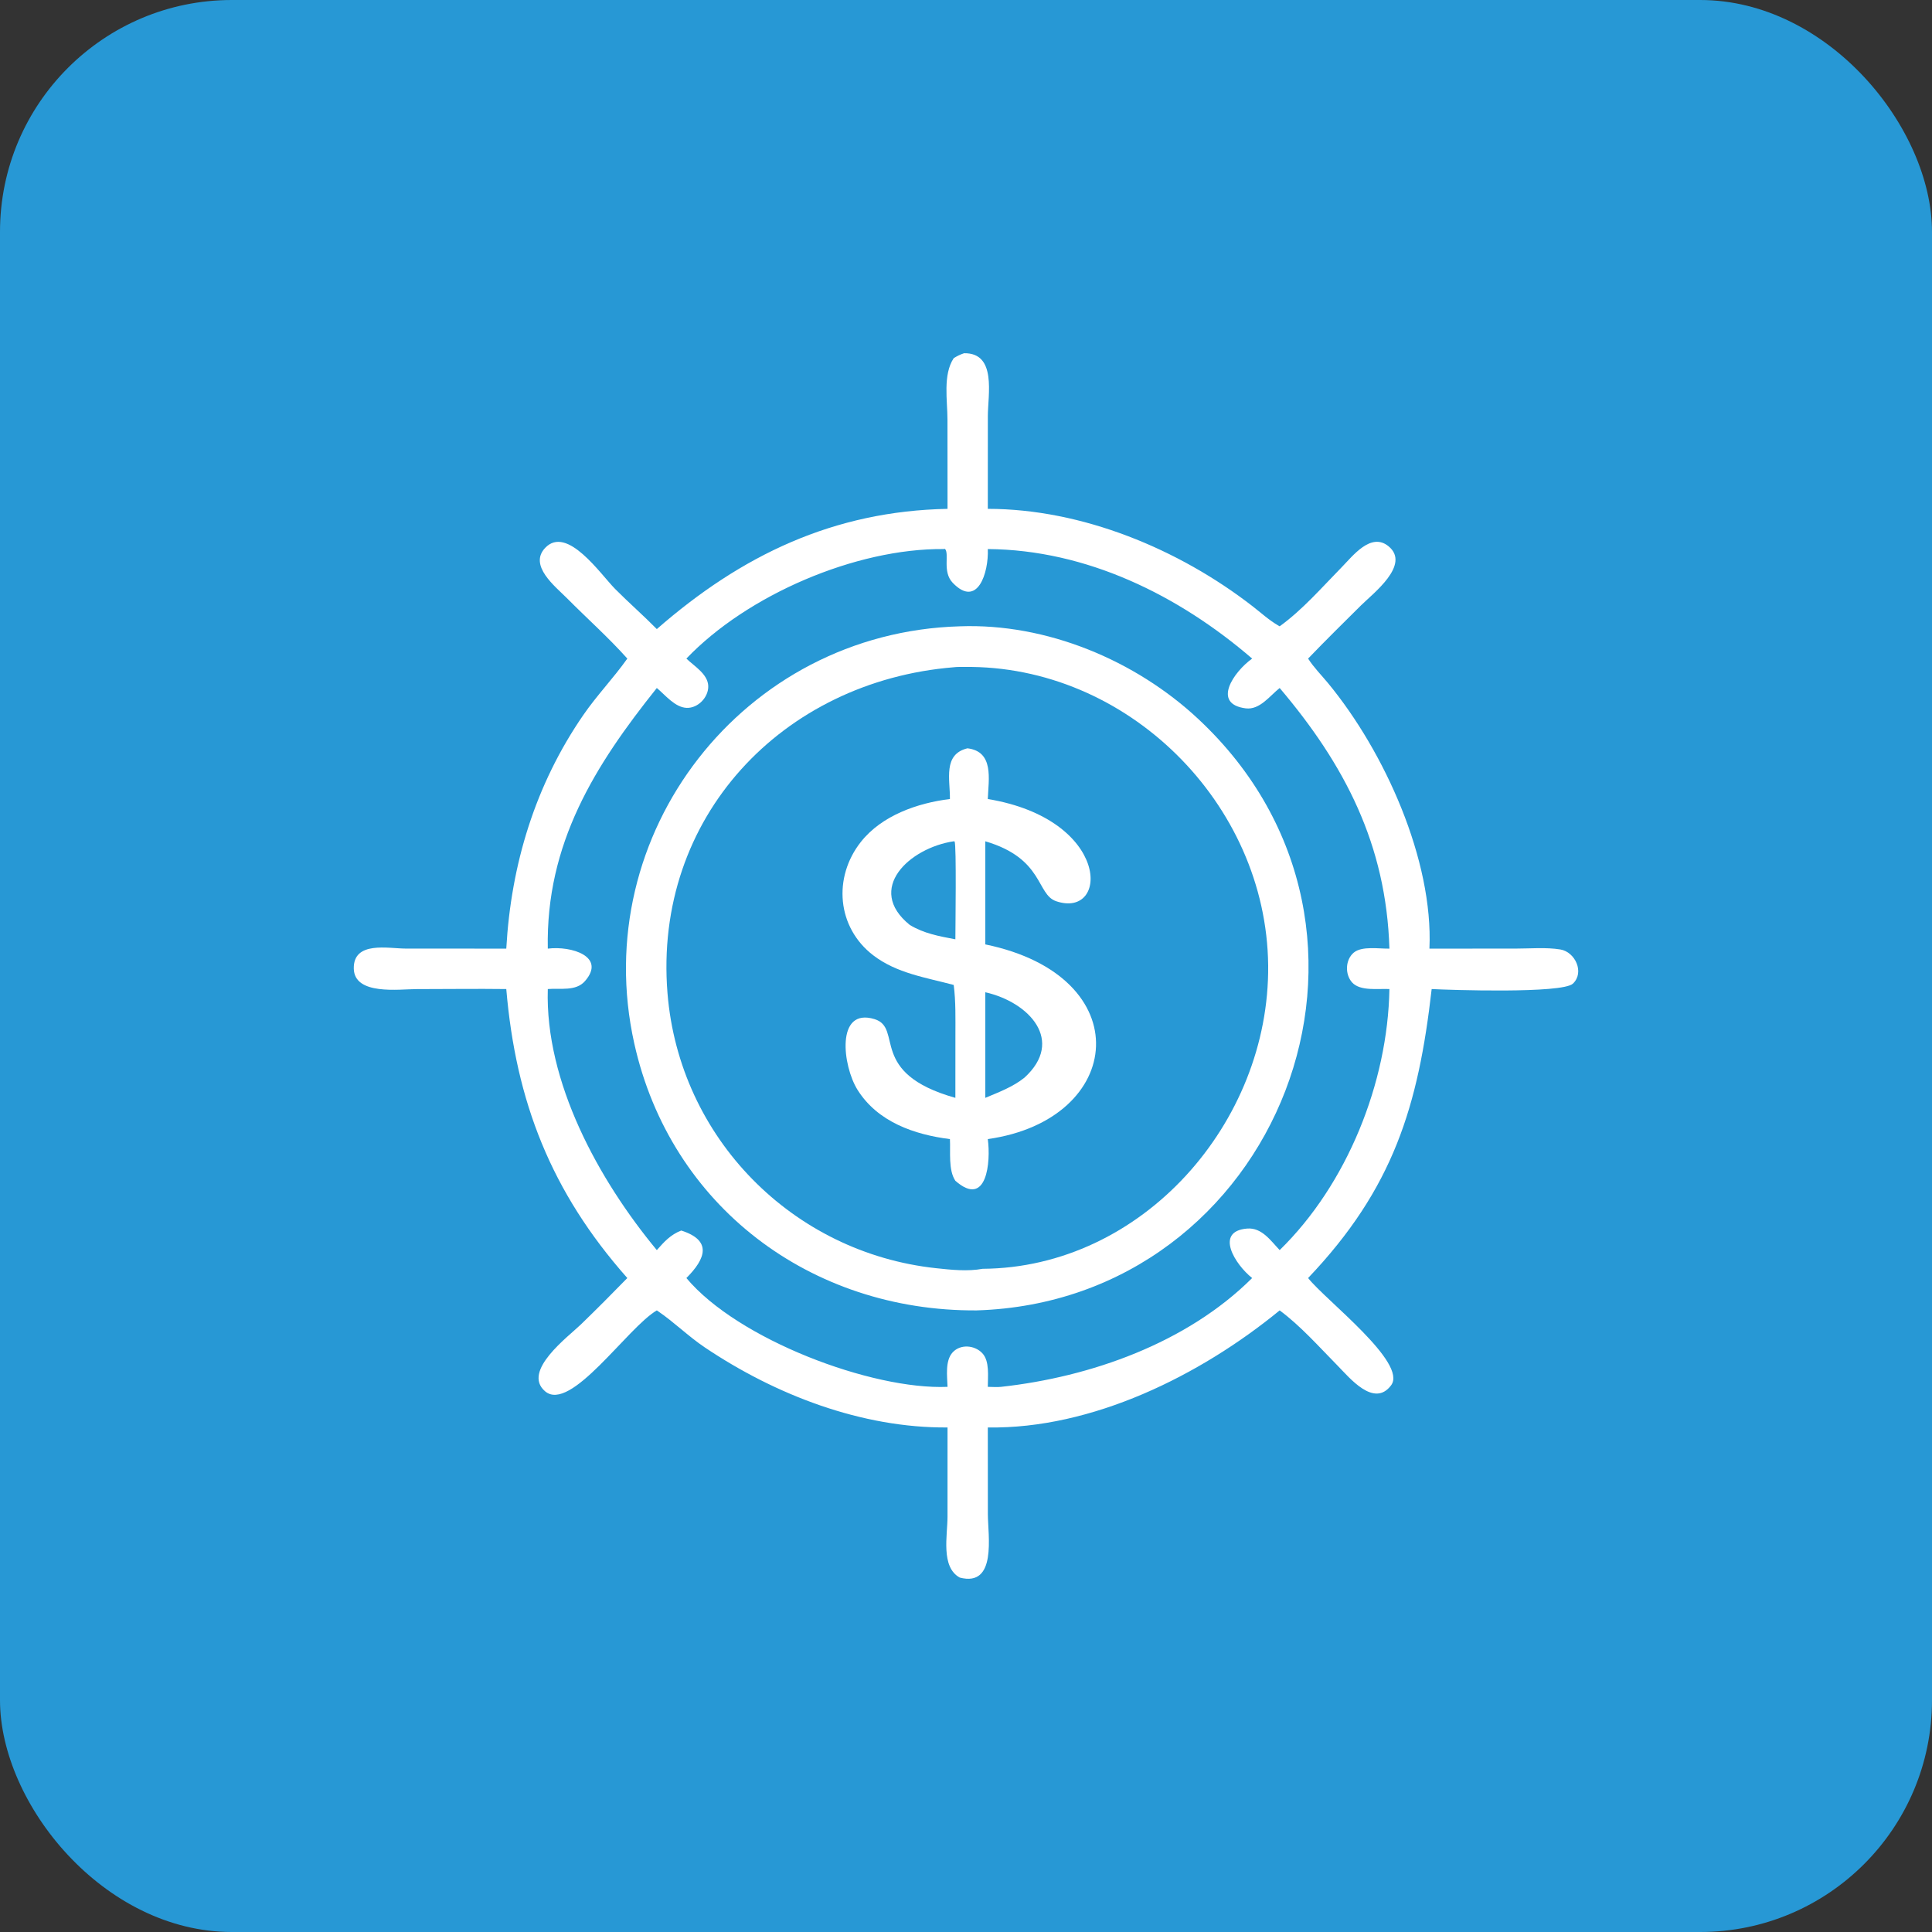 <svg width="100" height="100" viewBox="0 0 100 100" fill="none" xmlns="http://www.w3.org/2000/svg">
<rect x="0" y="0" width="100" height="100" fill="#333333" stroke="none"/>
<rect width="100" height="100" rx="12" fill="#2798D5"/>
<path d="M49.365 18.538C49.542 18.427 49.703 18.348 49.902 18.283C51.603 18.258 51.131 20.436 51.131 21.537L51.129 26.338C55.997 26.34 61.007 28.41 64.835 31.381C65.271 31.719 65.692 32.106 66.172 32.382L66.236 32.418C67.43 31.554 68.417 30.407 69.446 29.36C70.017 28.779 70.962 27.526 71.873 28.277C73.031 29.232 71.06 30.725 70.45 31.33C69.53 32.243 68.605 33.153 67.707 34.088C67.999 34.546 68.392 34.938 68.737 35.356C71.67 38.909 74.195 44.523 73.987 49.101L78.442 49.099C79.186 49.099 80.031 49.024 80.763 49.144C81.531 49.271 82.027 50.333 81.414 50.913C80.858 51.438 75.014 51.241 74.103 51.193C73.412 57.253 72.121 61.513 67.707 66.151C68.596 67.286 72.877 70.541 72.002 71.705C71.116 72.886 69.842 71.301 69.228 70.679C68.279 69.717 67.322 68.63 66.236 67.826C62.107 71.208 56.523 73.97 51.129 73.885L51.132 78.378C51.133 79.463 51.612 82.161 49.677 81.655C48.683 81.112 49.043 79.461 49.043 78.513L49.044 73.885C44.594 73.921 40.127 72.194 36.477 69.739C35.624 69.165 34.893 68.434 34.051 67.862L33.997 67.826C32.482 68.704 29.529 73.146 28.211 72.011C26.998 70.967 29.417 69.184 30.075 68.546C30.886 67.759 31.682 66.961 32.47 66.151C28.521 61.691 26.7 57.008 26.205 51.193C24.655 51.173 23.103 51.196 21.553 51.196C20.674 51.196 18.335 51.532 18.312 50.13C18.288 48.69 20.107 49.096 20.982 49.098L26.205 49.101C26.45 44.744 27.706 40.613 30.198 37.001C30.9 35.983 31.76 35.092 32.47 34.088C31.496 32.996 30.368 31.994 29.336 30.953C28.746 30.359 27.348 29.273 28.219 28.357C29.351 27.166 31.086 29.725 31.839 30.484C32.542 31.193 33.296 31.849 33.997 32.561C38.379 28.733 43.149 26.452 49.044 26.338L49.041 21.717C49.041 20.742 48.795 19.393 49.365 18.538ZM48.841 28.419C44.291 28.379 38.671 30.797 35.527 34.088C35.932 34.481 36.642 34.889 36.659 35.512C36.674 36.091 36.13 36.658 35.547 36.639C34.94 36.62 34.436 35.975 33.997 35.611C30.796 39.614 28.247 43.655 28.354 49.101C29.582 48.947 31.383 49.514 30.278 50.782C29.808 51.322 28.99 51.138 28.354 51.193C28.204 56.001 30.984 61.071 33.997 64.705C34.38 64.272 34.708 63.906 35.261 63.692C36.861 64.202 36.538 65.14 35.527 66.151C38.182 69.328 45.121 71.948 49.044 71.783C49.028 71.237 48.91 70.429 49.31 69.997C49.715 69.558 50.448 69.622 50.843 70.04C51.232 70.45 51.128 71.251 51.129 71.783C51.347 71.783 51.6 71.807 51.815 71.783C56.457 71.272 61.433 69.515 64.811 66.151C63.931 65.458 62.846 63.727 64.553 63.59C65.312 63.53 65.771 64.218 66.236 64.705C69.723 61.3 71.832 56.047 71.916 51.193C71.345 51.162 70.405 51.315 69.986 50.852C69.605 50.432 69.631 49.673 70.073 49.305C70.494 48.954 71.4 49.114 71.916 49.101C71.752 43.713 69.605 39.586 66.236 35.611C65.725 36.015 65.204 36.756 64.479 36.664C62.706 36.439 63.858 34.77 64.811 34.088C61.005 30.81 56.244 28.457 51.129 28.419C51.179 29.651 50.591 31.501 49.31 30.163C48.763 29.59 49.153 28.667 48.912 28.41L48.841 28.419Z" fill="white"/>
<path d="M50.547 67.826C41.966 67.878 34.706 62.433 32.83 54.01C30.414 43.166 38.463 32.739 49.677 32.418C54.17 32.251 58.764 34.171 62.025 37.217C73.765 48.181 66.128 67.35 50.547 67.826ZM49.365 34.537C40.502 35.261 33.816 42.301 34.549 51.402C35.154 58.899 41.024 64.847 48.461 65.643C49.233 65.726 50.087 65.817 50.858 65.673C59.116 65.621 65.722 58.116 65.64 49.969C65.556 41.574 58.319 34.404 49.904 34.521C49.728 34.523 49.538 34.514 49.365 34.537Z" fill="white"/>
<path d="M49.168 41.357C49.179 40.351 48.797 39.043 50.075 38.732C51.455 38.901 51.17 40.32 51.128 41.357C57.504 42.415 57.424 47.574 54.67 46.648C53.632 46.299 54.04 44.441 50.999 43.545V48.882C58.99 50.527 58.246 57.955 51.128 58.959C51.29 60.13 51.083 62.552 49.45 61.118C49.076 60.56 49.205 59.612 49.168 58.959C47.321 58.728 45.426 58.068 44.387 56.412C43.608 55.171 43.246 52.131 45.266 52.75C46.771 53.212 44.894 55.542 49.45 56.825L49.452 53.59C49.452 52.719 49.475 51.847 49.364 50.981C47.926 50.596 46.415 50.38 45.198 49.446C43.318 48.005 43.104 45.416 44.561 43.574C45.641 42.208 47.493 41.562 49.168 41.357ZM49.364 43.545C47.072 43.887 44.783 46.01 47.089 47.874C47.833 48.323 48.606 48.458 49.45 48.618C49.45 48.028 49.511 43.742 49.41 43.553L49.364 43.545ZM50.999 51.359V56.825C51.7 56.53 52.427 56.261 53.026 55.779C55.121 53.87 53.276 51.873 50.999 51.359Z" fill="white"/>
</svg>
